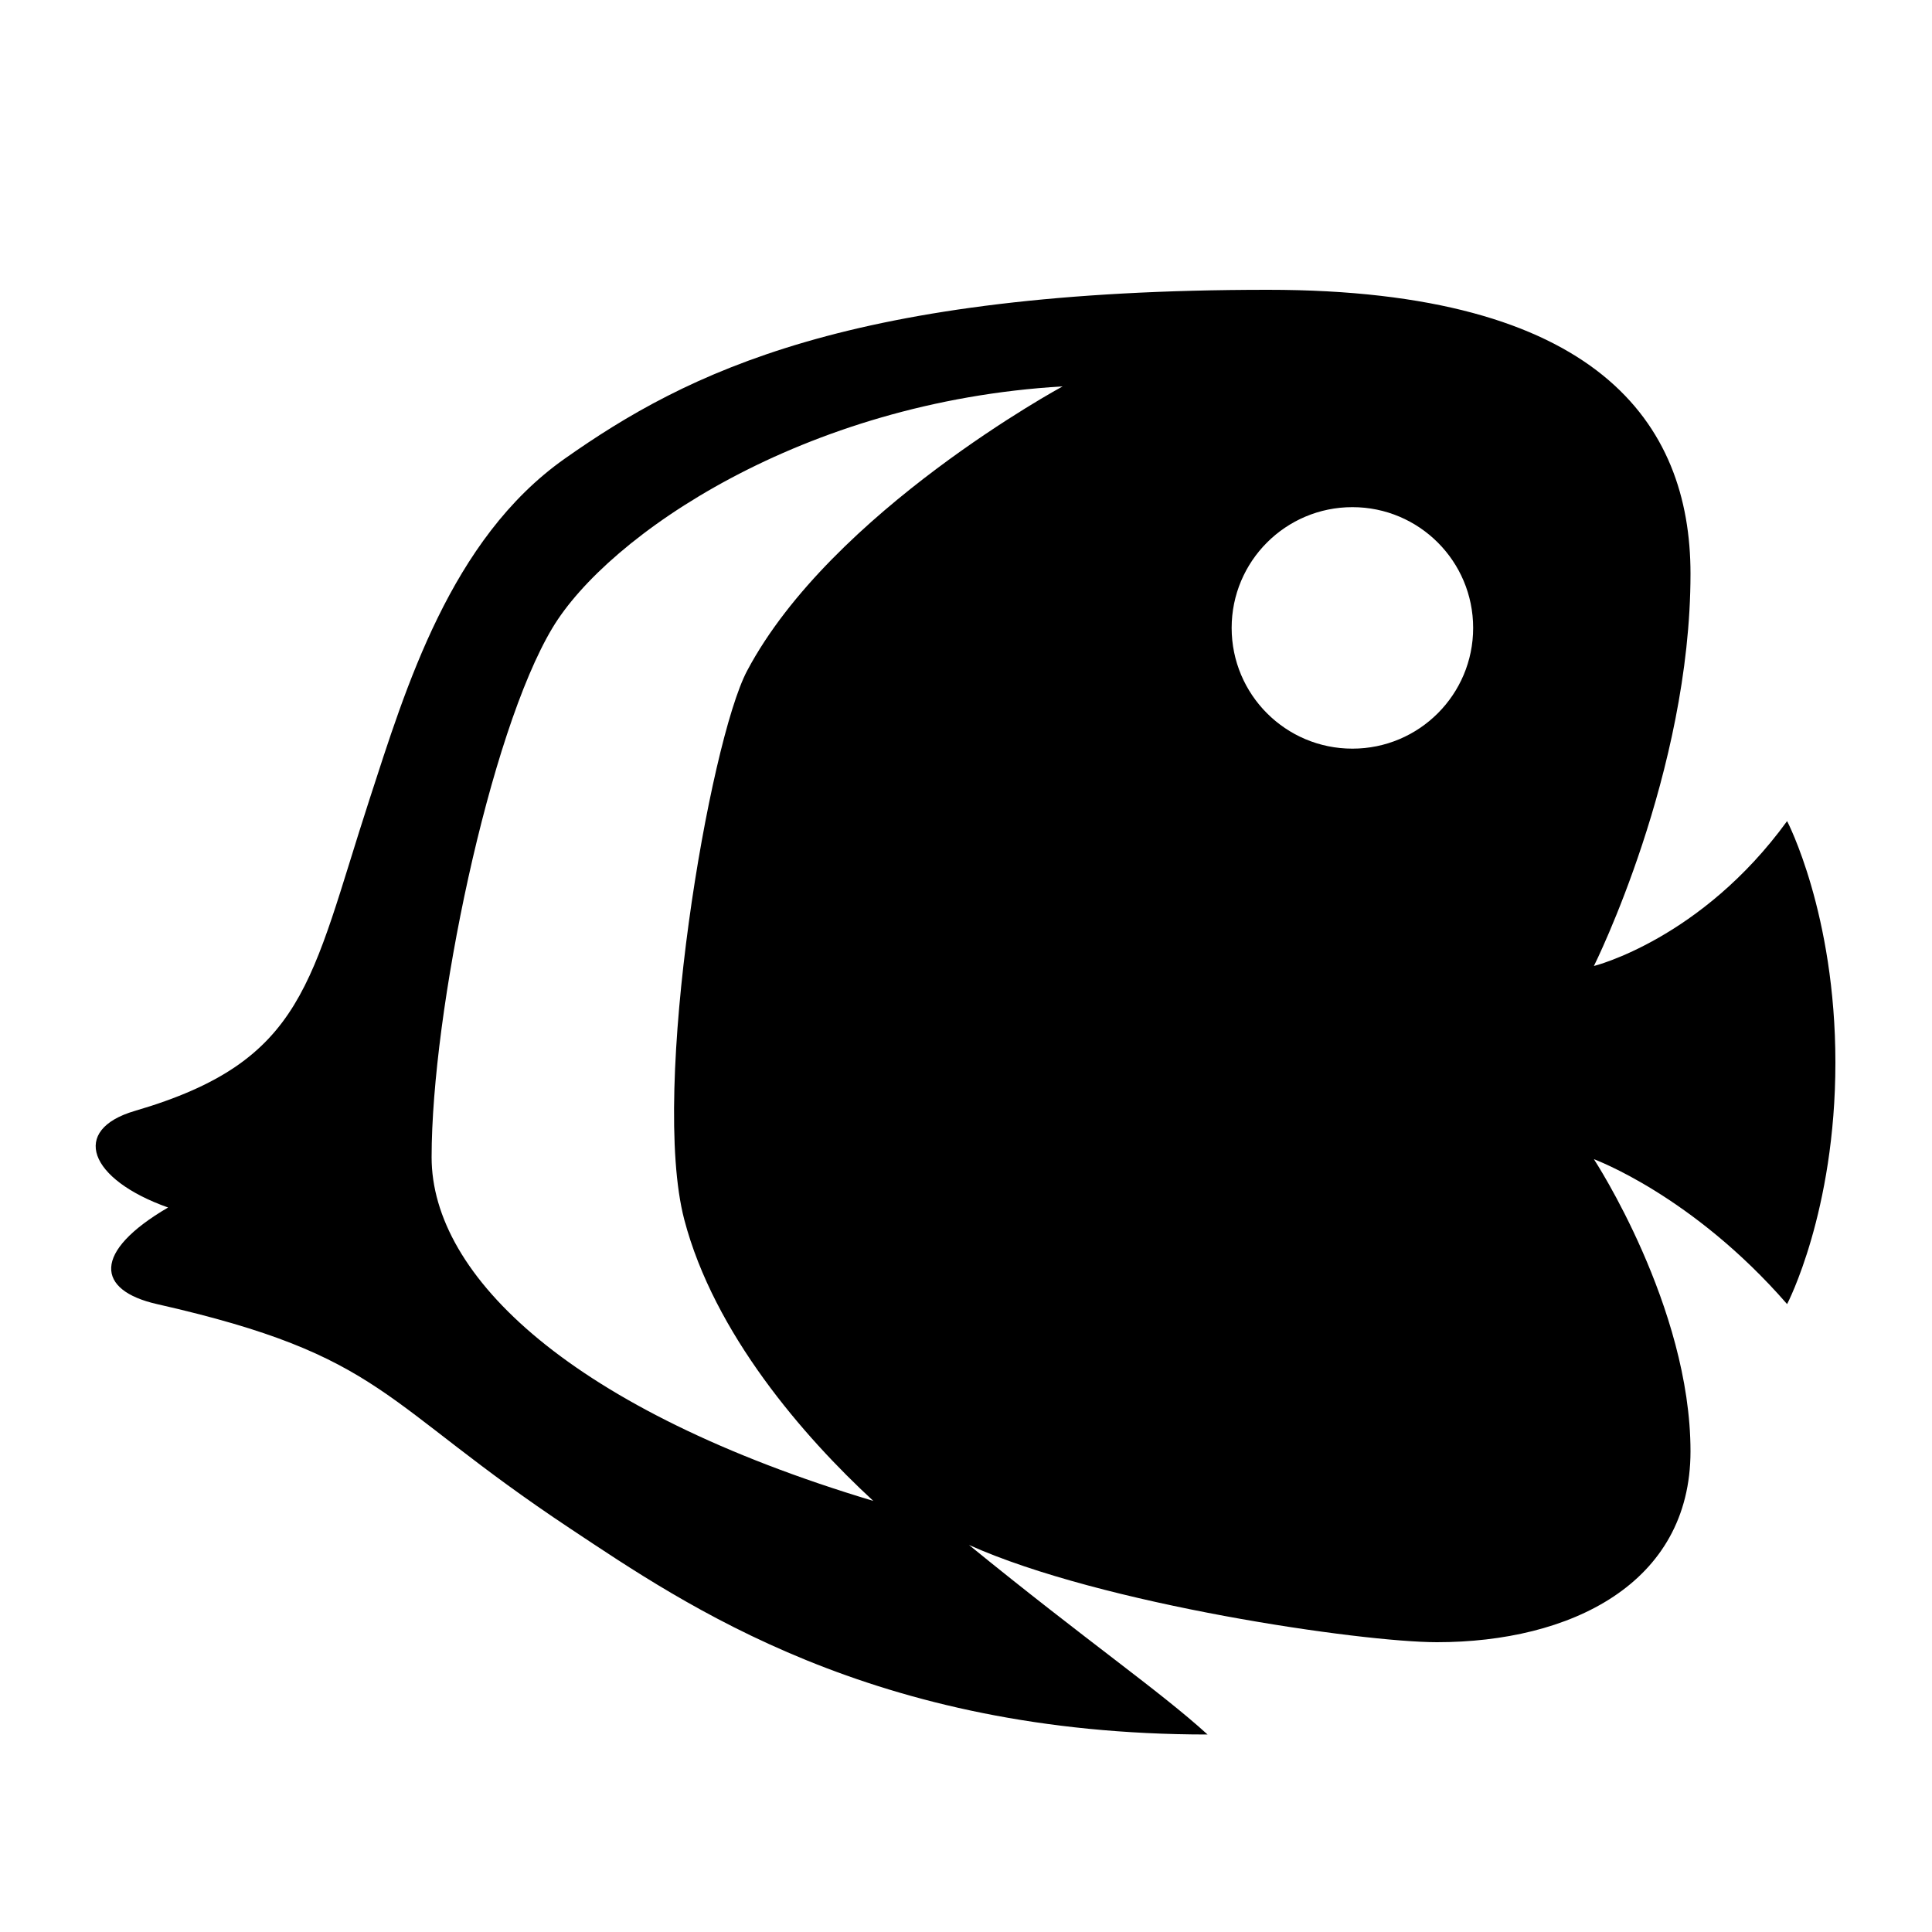 <?xml version="1.0" encoding="utf-8"?>
<!-- Generator: Adobe Illustrator 15.0.0, SVG Export Plug-In . SVG Version: 6.00 Build 0)  -->
<!DOCTYPE svg PUBLIC "-//W3C//DTD SVG 1.1//EN" "http://www.w3.org/Graphics/SVG/1.1/DTD/svg11.dtd">
<svg xmlns="http://www.w3.org/2000/svg" xmlns:xlink="http://www.w3.org/1999/xlink" version="1.1" id="Shape_5_2_" x="0px" y="0px" width="40px" height="40px" viewBox="0 0 40 40" enable-background="new 0 0 40 40" xml:space="preserve">
<g>
	<g>
		<path d="M37,17c-1.778,2.448-4,3-4,3s2-4,2-8.122C35,8.75,33.063,6,26.25,6c-8.634,0-12.025,1.709-14.563,3.5    c-2.361,1.667-3.288,4.749-4.034,7.041C6.419,20.333,6.338,21.963,2.792,23c-1.34,0.392-0.957,1.417,0.688,2    c-1.575,0.921-1.489,1.715-0.229,2c4.745,1.075,4.596,2.022,8.569,4.657c2.369,1.571,6.242,4.254,13.181,4.254    C24,35,22.533,34,20.062,31.987C22.813,33.222,28.188,34,29.751,34C32.501,34,35,32.798,35,30.048c0-3-2-6.048-2-6.048    s2.039,0.745,4,3c0,0,1-1.906,1-5C38,18.907,37,17,37,17z M15.468,13.888c-0.778,1.468-2.009,8.654-1.301,11.362    c0.616,2.354,2.465,4.489,3.914,5.825c-6.25-1.875-9.145-4.656-9.145-7.116c0-3.004,1.195-8.782,2.502-10.959    C12.588,11.083,16.625,8.313,22,8C22,8,17.219,10.586,15.468,13.888z M28,15.5c-1.381,0-2.5-1.119-2.5-2.5s1.119-2.5,2.5-2.5    s2.5,1.119,2.5,2.5S29.381,15.5,28,15.5z"/>
	</g>
</g>
</svg>
